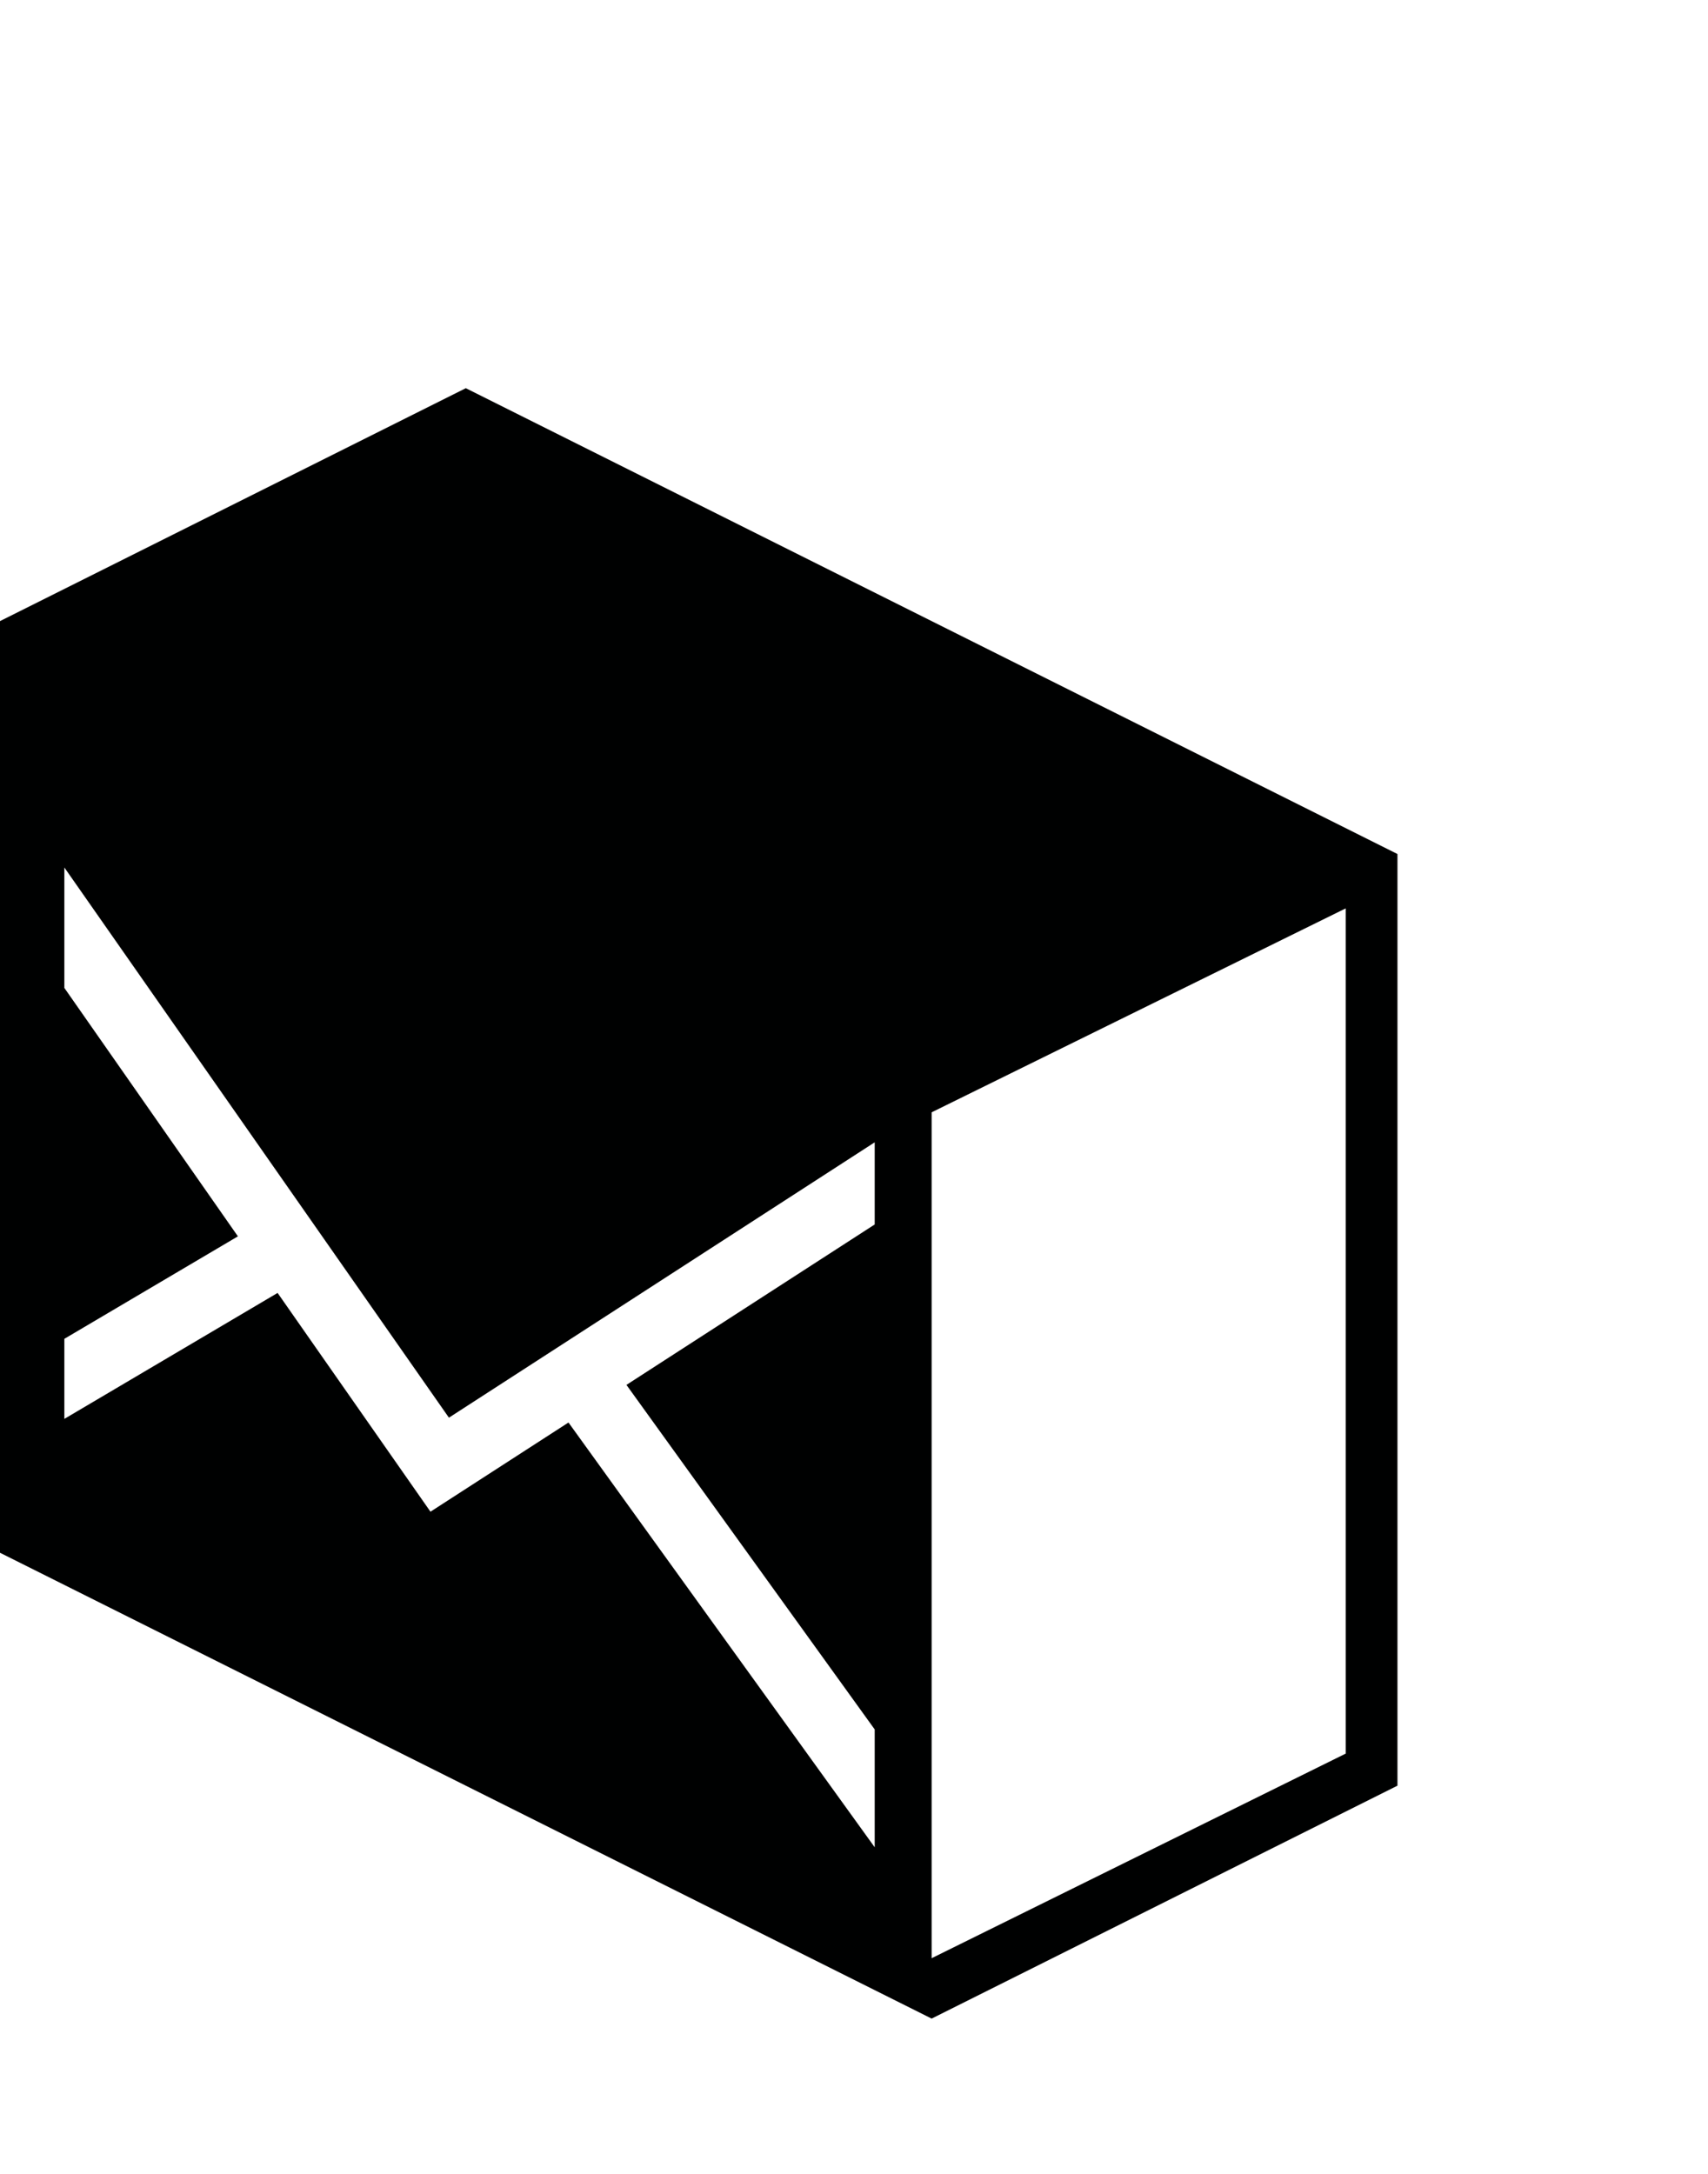 <svg xmlns="http://www.w3.org/2000/svg" width="99" height="126" viewBox="0 0 99 126"><path fill="#000101" d="M0 36v54l54 27 27-13.5v-54l-54-27-27 13.5zm54 77.5v-49.029l24-11.82v48.99l-24 11.859zm-50.27-63.219l22.291 31.889 24.679-15.96v4.761l-14.39 9.299 14.39 19.97v6.83l-17.749-24.62-8 5.17-8.861-12.68-12.36 7.3v-4.64l10.06-5.94-10.06-14.399v-6.98z"/></svg>